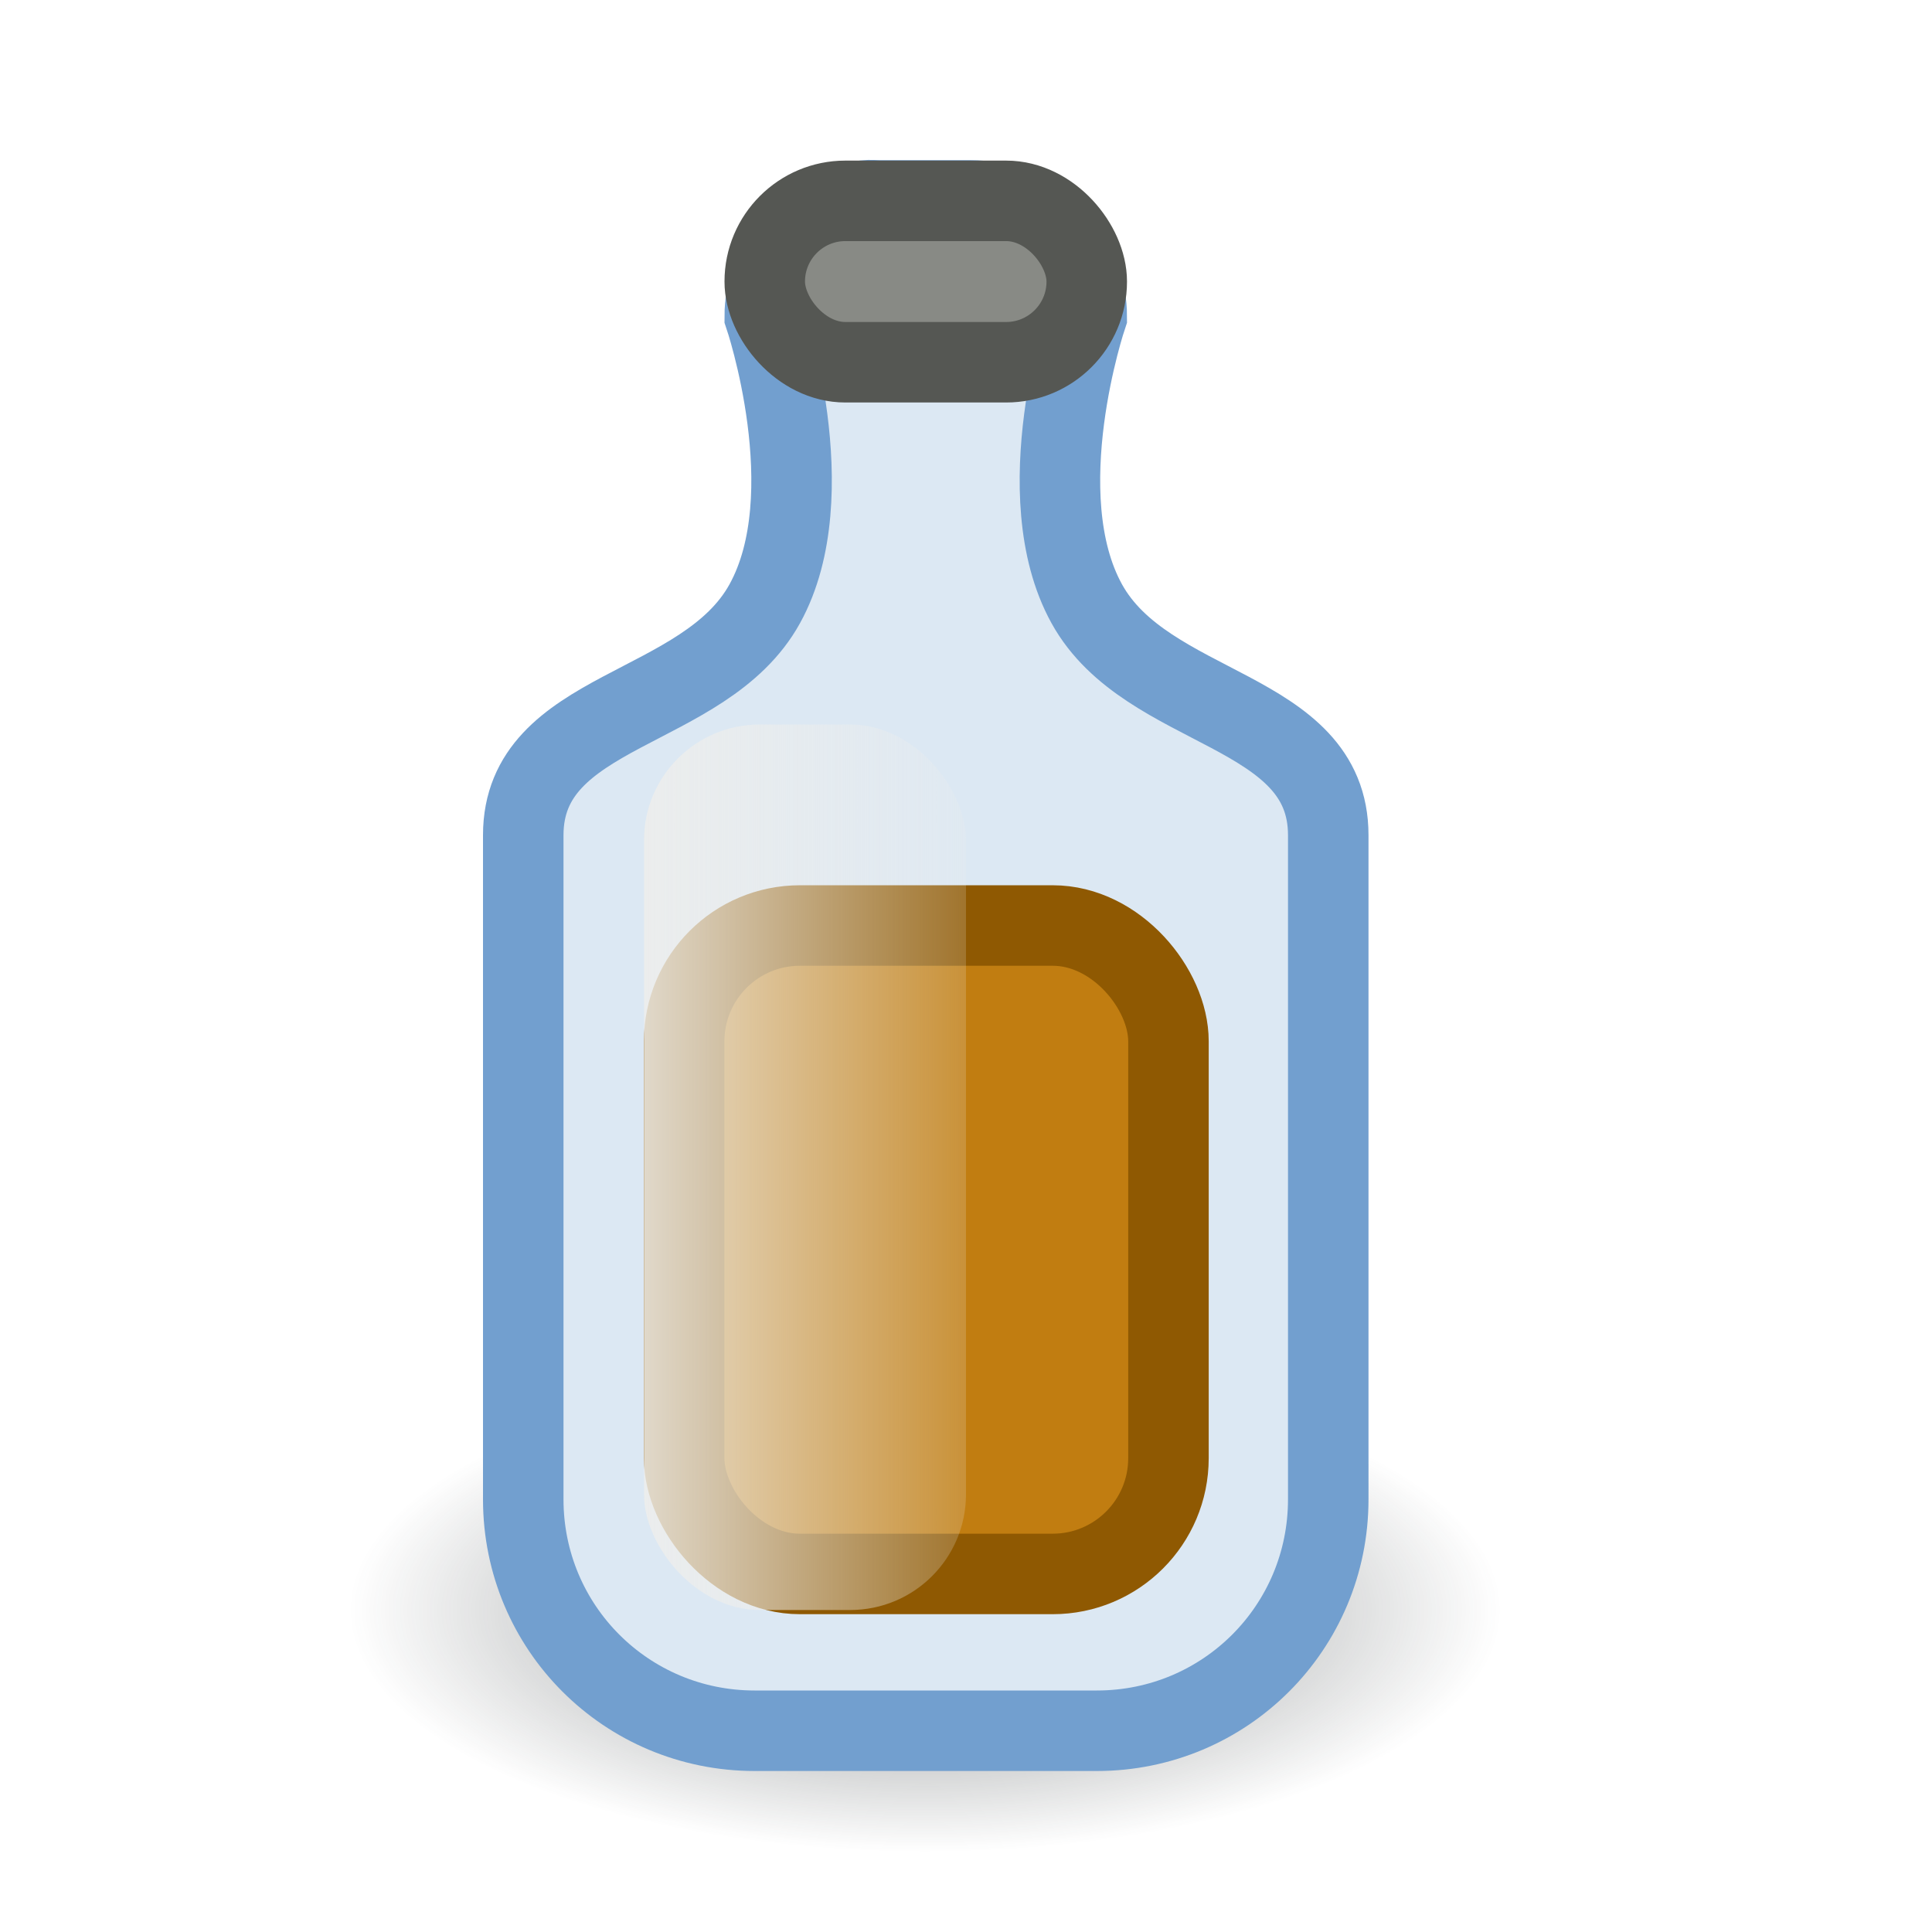 <?xml version="1.0" encoding="UTF-8" standalone="no"?>
<!-- Created with Inkscape (http://www.inkscape.org/) -->
<svg
   xmlns:dc="http://purl.org/dc/elements/1.1/"
   xmlns:cc="http://creativecommons.org/ns#"
   xmlns:rdf="http://www.w3.org/1999/02/22-rdf-syntax-ns#"
   xmlns:svg="http://www.w3.org/2000/svg"
   xmlns="http://www.w3.org/2000/svg"
   xmlns:xlink="http://www.w3.org/1999/xlink"
   xmlns:sodipodi="http://sodipodi.sourceforge.net/DTD/sodipodi-0.dtd"
   xmlns:inkscape="http://www.inkscape.org/namespaces/inkscape"
   width="24"
   height="24"
   id="svg2"
   sodipodi:version="0.32"
   inkscape:version="0.46"
   version="1.0"
   sodipodi:docbase="/home/hbons/Desktop/Gaim Refresh/emotes/scalable"
   sodipodi:docname="liquor.svg"
   inkscape:export-filename="/home/hbons/Desktop/Gaim Refresh/emotes/liquor.png"
   inkscape:export-xdpi="90"
   inkscape:export-ydpi="90"
   inkscape:output_extension="org.inkscape.output.svg.inkscape">
  <defs
     id="defs4">
    <linearGradient
       inkscape:collect="always"
       id="linearGradient2259">
      <stop
         style="stop-color:#eeeeec;stop-opacity:1;"
         offset="0"
         id="stop2261" />
      <stop
         style="stop-color:#eeeeec;stop-opacity:0;"
         offset="1"
         id="stop2263" />
    </linearGradient>
    <linearGradient
       inkscape:collect="always"
       id="linearGradient3150">
      <stop
         style="stop-color:#2e3436;stop-opacity:1;"
         offset="0"
         id="stop3152" />
      <stop
         style="stop-color:#2e3436;stop-opacity:0;"
         offset="1"
         id="stop3154" />
    </linearGradient>
    <radialGradient
       inkscape:collect="always"
       xlink:href="#linearGradient3150"
       id="radialGradient3156"
       cx="10.749"
       cy="10.458"
       fx="10.749"
       fy="10.458"
       r="6.645"
       gradientTransform="matrix(-0.843,5.698892e-16,-4.565819e-9,-0.357,19.807,14.193)"
       gradientUnits="userSpaceOnUse" />
    <linearGradient
       inkscape:collect="always"
       xlink:href="#linearGradient2259"
       id="linearGradient2265"
       x1="7.139"
       y1="14.5"
       x2="13.088"
       y2="14.5"
       gradientUnits="userSpaceOnUse" />
  </defs>
  <sodipodi:namedview
     id="base"
     pagecolor="#ffffff"
     bordercolor="#666666"
     borderopacity="1.0"
     inkscape:pageopacity="0.0"
     inkscape:pageshadow="2"
     inkscape:zoom="25.730843"
     inkscape:cx="23.185355"
     inkscape:cy="12.617627"
     inkscape:document-units="px"
     inkscape:current-layer="layer1"
     showgrid="true"
     fill="#888a85"
     inkscape:window-width="1268"
     inkscape:window-height="972"
     inkscape:window-x="6"
     inkscape:window-y="21" />
  <g
     inkscape:label="Layer 1"
     inkscape:groupmode="layer"
     id="layer1">
    <path
       sodipodi:type="arc"
       style="opacity:0.6;fill:url(#radialGradient3156);fill-opacity:1;stroke:none;stroke-width:1;stroke-miterlimit:4;stroke-dasharray:none;stroke-opacity:1"
       id="path3140"
       sodipodi:cx="10.748654"
       sodipodi:cy="10.457643"
       sodipodi:rx="6.6449099"
       sodipodi:ry="2.3675451"
       d="M 17.394 10.458 A 6.645 2.368 0 1 1  4.104,10.458 A 6.645 2.368 0 1 1  17.394 10.458 z"
       transform="matrix(1.279,0,0,1.267,-2.249,6.749)" />
    <path
       style="opacity:1;fill:#dce8f3;fill-opacity:1;fill-rule:evenodd;stroke:#729fcf;stroke-width:1;stroke-miterlimit:4;stroke-dasharray:none;stroke-opacity:1"
       d="M 10.75,2.49 C 10.51,2.52 10.282,2.637 10.094,2.771 C 9.983,2.853 9.864,2.973 9.781,3.083 C 9.615,3.318 9.5,3.616 9.5,3.927 C 9.5,3.927 10.25,6.141 9.5,7.5 C 8.75,8.859 6.5,8.782 6.5,10.375 L 6.5,18.625 C 6.5,20.218 7.782,21.5 9.375,21.5 L 13.625,21.5 C 15.218,21.5 16.5,20.218 16.5,18.625 L 16.5,10.375 C 16.5,8.782 14.25,8.859 13.5,7.5 C 12.75,6.141 13.5,3.927 13.5,3.927 C 13.5,3.616 13.385,3.318 13.219,3.083 C 13.136,2.973 13.017,2.853 12.906,2.771 C 12.671,2.604 12.374,2.49 12.062,2.49 L 10.938,2.49 C 10.875,2.49 10.81,2.482 10.75,2.49 z "
       id="rect2239"
       sodipodi:nodetypes="cssczccccccscssccc" />
    <rect
       style="opacity:1;fill:#c17d11;fill-opacity:1;fill-rule:evenodd;stroke:#8f5902;stroke-width:1;stroke-miterlimit:4;stroke-dasharray:none;stroke-opacity:1"
       id="rect2241"
       width="6.016"
       height="8.055"
       x="8.499"
       y="11.497"
       rx="1.438"
       ry="1.438" />
    <rect
       style="opacity:1;fill:url(#linearGradient2265);fill-opacity:1;fill-rule:evenodd;stroke:none;stroke-width:1;stroke-miterlimit:4;stroke-dasharray:none;stroke-opacity:1"
       id="rect2249"
       width="4"
       height="11"
       x="8"
       y="9"
       rx="1.438"
       ry="1.438" />
    <rect
       style="opacity:1;fill:#888a85;fill-opacity:1;fill-rule:evenodd;stroke:#555753;stroke-width:1;stroke-miterlimit:4;stroke-dasharray:none;stroke-opacity:1"
       id="rect2269"
       width="4"
       height="2.005"
       x="9.5"
       y="2.495"
       rx="1.002"
       ry="1.002" />
  </g>
</svg>
